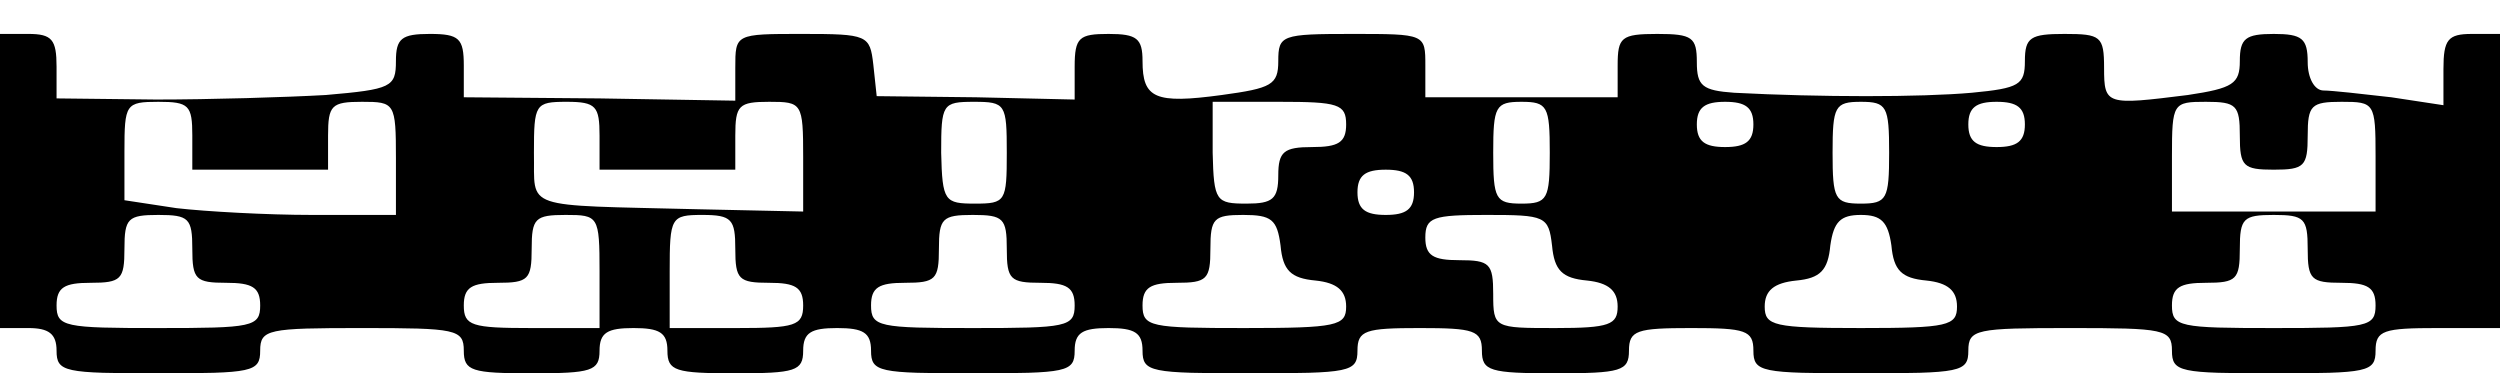 <?xml version="1.0" standalone="no"?>
<!DOCTYPE svg PUBLIC "-//W3C//DTD SVG 20010904//EN"
 "http://www.w3.org/TR/2001/REC-SVG-20010904/DTD/svg10.dtd">
<svg version="1.0" xmlns="http://www.w3.org/2000/svg"
 width="221pt" height="33pt" viewBox="0 0 221 33"
 preserveAspectRatio="xMidYMid meet">

<g transform="translate(0,33) scale(0.1,-0.1)"
fill="#000000" stroke="none">
<path d="M0 170 l0 -130 25 0 c18 0 25 -5 25 -20 0 -19 7 -20 90 -20 83 0 90
1 90 20 0 19 7 20 90 20 83 0 90 -1 90 -20 0 -18 7 -20 60 -20 53 0 60 2 60
20 0 16 7 20 30 20 23 0 30 -4 30 -20 0 -18 7 -20 60 -20 53 0 60 2 60 20 0
16 7 20 30 20 23 0 30 -4 30 -20 0 -19 7 -20 90 -20 83 0 90 1 90 20 0 16 7
20 30 20 23 0 30 -4 30 -20 0 -19 7 -20 95 -20 88 0 95 1 95 20 0 18 7 20 55
20 48 0 55 -2 55 -20 0 -18 7 -20 65 -20 58 0 65 2 65 20 0 18 7 20 55 20 48
0 55 -2 55 -20 0 -19 7 -20 95 -20 88 0 95 1 95 20 0 19 7 20 90 20 83 0 90
-1 90 -20 0 -19 7 -20 90 -20 83 0 90 1 90 20 0 18 7 20 55 20 l55 0 0 130 0
130 -25 0 c-21 0 -25 -5 -25 -31 l0 -32 -46 7 c-26 3 -53 6 -60 6 -8 0 -14 11
-14 25 0 21 -5 25 -30 25 -25 0 -30 -4 -30 -24 0 -20 -6 -24 -46 -30 -72 -9
-74 -9 -74 24 0 28 -3 30 -35 30 -30 0 -35 -3 -35 -24 0 -21 -5 -24 -47 -28
-45 -4 -134 -4 -210 0 -28 2 -33 6 -33 27 0 22 -4 25 -35 25 -32 0 -35 -3 -35
-28 l0 -28 -85 0 -85 0 0 28 c0 28 0 28 -65 28 -62 0 -65 -1 -65 -24 0 -21 -6
-24 -50 -30 -59 -8 -70 -3 -70 30 0 20 -5 24 -30 24 -26 0 -30 -3 -30 -29 l0
-29 -87 2 -88 1 -3 28 c-3 26 -5 27 -63 27 -59 0 -59 0 -59 -30 l0 -29 -120 2
-120 1 0 28 c0 24 -4 28 -30 28 -25 0 -30 -4 -30 -24 0 -23 -4 -25 -62 -30
-35 -2 -102 -4 -150 -4 l-88 1 0 28 c0 24 -4 29 -25 29 l-25 0 0 -130z m170
40 l0 -30 60 0 60 0 0 30 c0 27 3 30 30 30 29 0 30 -1 30 -50 l0 -50 -74 0
c-40 0 -94 3 -120 6 l-46 7 0 43 c0 42 1 44 30 44 27 0 30 -3 30 -30z m360 0
l0 -30 60 0 60 0 0 30 c0 27 3 30 30 30 29 0 30 -1 30 -49 l0 -48 -92 2 c-159
4 -145 -1 -146 50 0 43 1 45 29 45 26 0 29 -4 29 -30z m360 -15 c0 -43 -1 -45
-28 -45 -27 0 -29 2 -30 45 0 43 1 45 29 45 28 0 29 -2 29 -45z m300 25 c0
-16 -7 -20 -30 -20 -25 0 -30 -4 -30 -25 0 -21 -5 -25 -28 -25 -27 0 -29 2
-30 45 l0 45 59 0 c52 0 59 -2 59 -20z m180 -25 c0 -41 -2 -45 -25 -45 -23 0
-25 4 -25 45 0 41 2 45 25 45 23 0 25 -4 25 -45z m180 25 c0 -15 -7 -20 -25
-20 -18 0 -25 5 -25 20 0 15 7 20 25 20 18 0 25 -5 25 -20z m120 -25 c0 -41
-2 -45 -25 -45 -23 0 -25 4 -25 45 0 41 2 45 25 45 23 0 25 -4 25 -45z m120
25 c0 -15 -7 -20 -25 -20 -18 0 -25 5 -25 20 0 15 7 20 25 20 18 0 25 -5 25
-20z m190 -10 c0 -27 3 -30 30 -30 27 0 30 3 30 30 0 27 3 30 30 30 29 0 30
-1 30 -48 l0 -49 -90 0 -90 0 0 49 c0 47 1 48 30 48 27 0 30 -3 30 -30z m-730
-50 c0 -15 -7 -20 -25 -20 -18 0 -25 5 -25 20 0 15 7 20 25 20 18 0 25 -5 25
-20z m-1080 -50 c0 -27 3 -30 30 -30 23 0 30 -4 30 -20 0 -19 -7 -20 -90 -20
-83 0 -90 1 -90 20 0 16 7 20 30 20 27 0 30 3 30 30 0 27 3 30 30 30 27 0 30
-3 30 -30z m360 -20 l0 -50 -60 0 c-53 0 -60 2 -60 20 0 16 7 20 30 20 27 0
30 3 30 30 0 27 3 30 30 30 29 0 30 -1 30 -50z m120 20 c0 -27 3 -30 30 -30
23 0 30 -4 30 -20 0 -18 -7 -20 -59 -20 l-59 0 0 50 c0 48 1 50 29 50 26 0 29
-4 29 -30z m240 0 c0 -27 3 -30 30 -30 23 0 30 -4 30 -20 0 -19 -7 -20 -90
-20 -83 0 -90 1 -90 20 0 16 7 20 30 20 27 0 30 3 30 30 0 27 3 30 30 30 27 0
30 -3 30 -30z m242 3 c2 -22 9 -29 31 -31 19 -2 27 -9 27 -23 0 -17 -8 -19
-90 -19 -83 0 -90 1 -90 20 0 16 7 20 30 20 27 0 30 3 30 30 0 27 3 30 29 30
25 0 30 -4 33 -27z m240 0 c2 -22 9 -29 31 -31 19 -2 27 -9 27 -23 0 -16 -7
-19 -55 -19 -54 0 -55 0 -55 30 0 27 -3 30 -30 30 -23 0 -30 4 -30 20 0 18 7
20 54 20 52 0 55 -1 58 -27z m300 0 c2 -22 9 -29 31 -31 19 -2 27 -9 27 -23 0
-17 -8 -19 -85 -19 -77 0 -85 2 -85 19 0 14 8 21 28 23 21 2 28 9 30 31 3 21
9 27 27 27 18 0 24 -6 27 -27z m368 -3 c0 -27 3 -30 30 -30 23 0 30 -4 30 -20
0 -19 -7 -20 -90 -20 -83 0 -90 1 -90 20 0 16 7 20 30 20 27 0 30 3 30 30 0
27 3 30 30 30 27 0 30 -3 30 -30z"/>
</g>
</svg>
